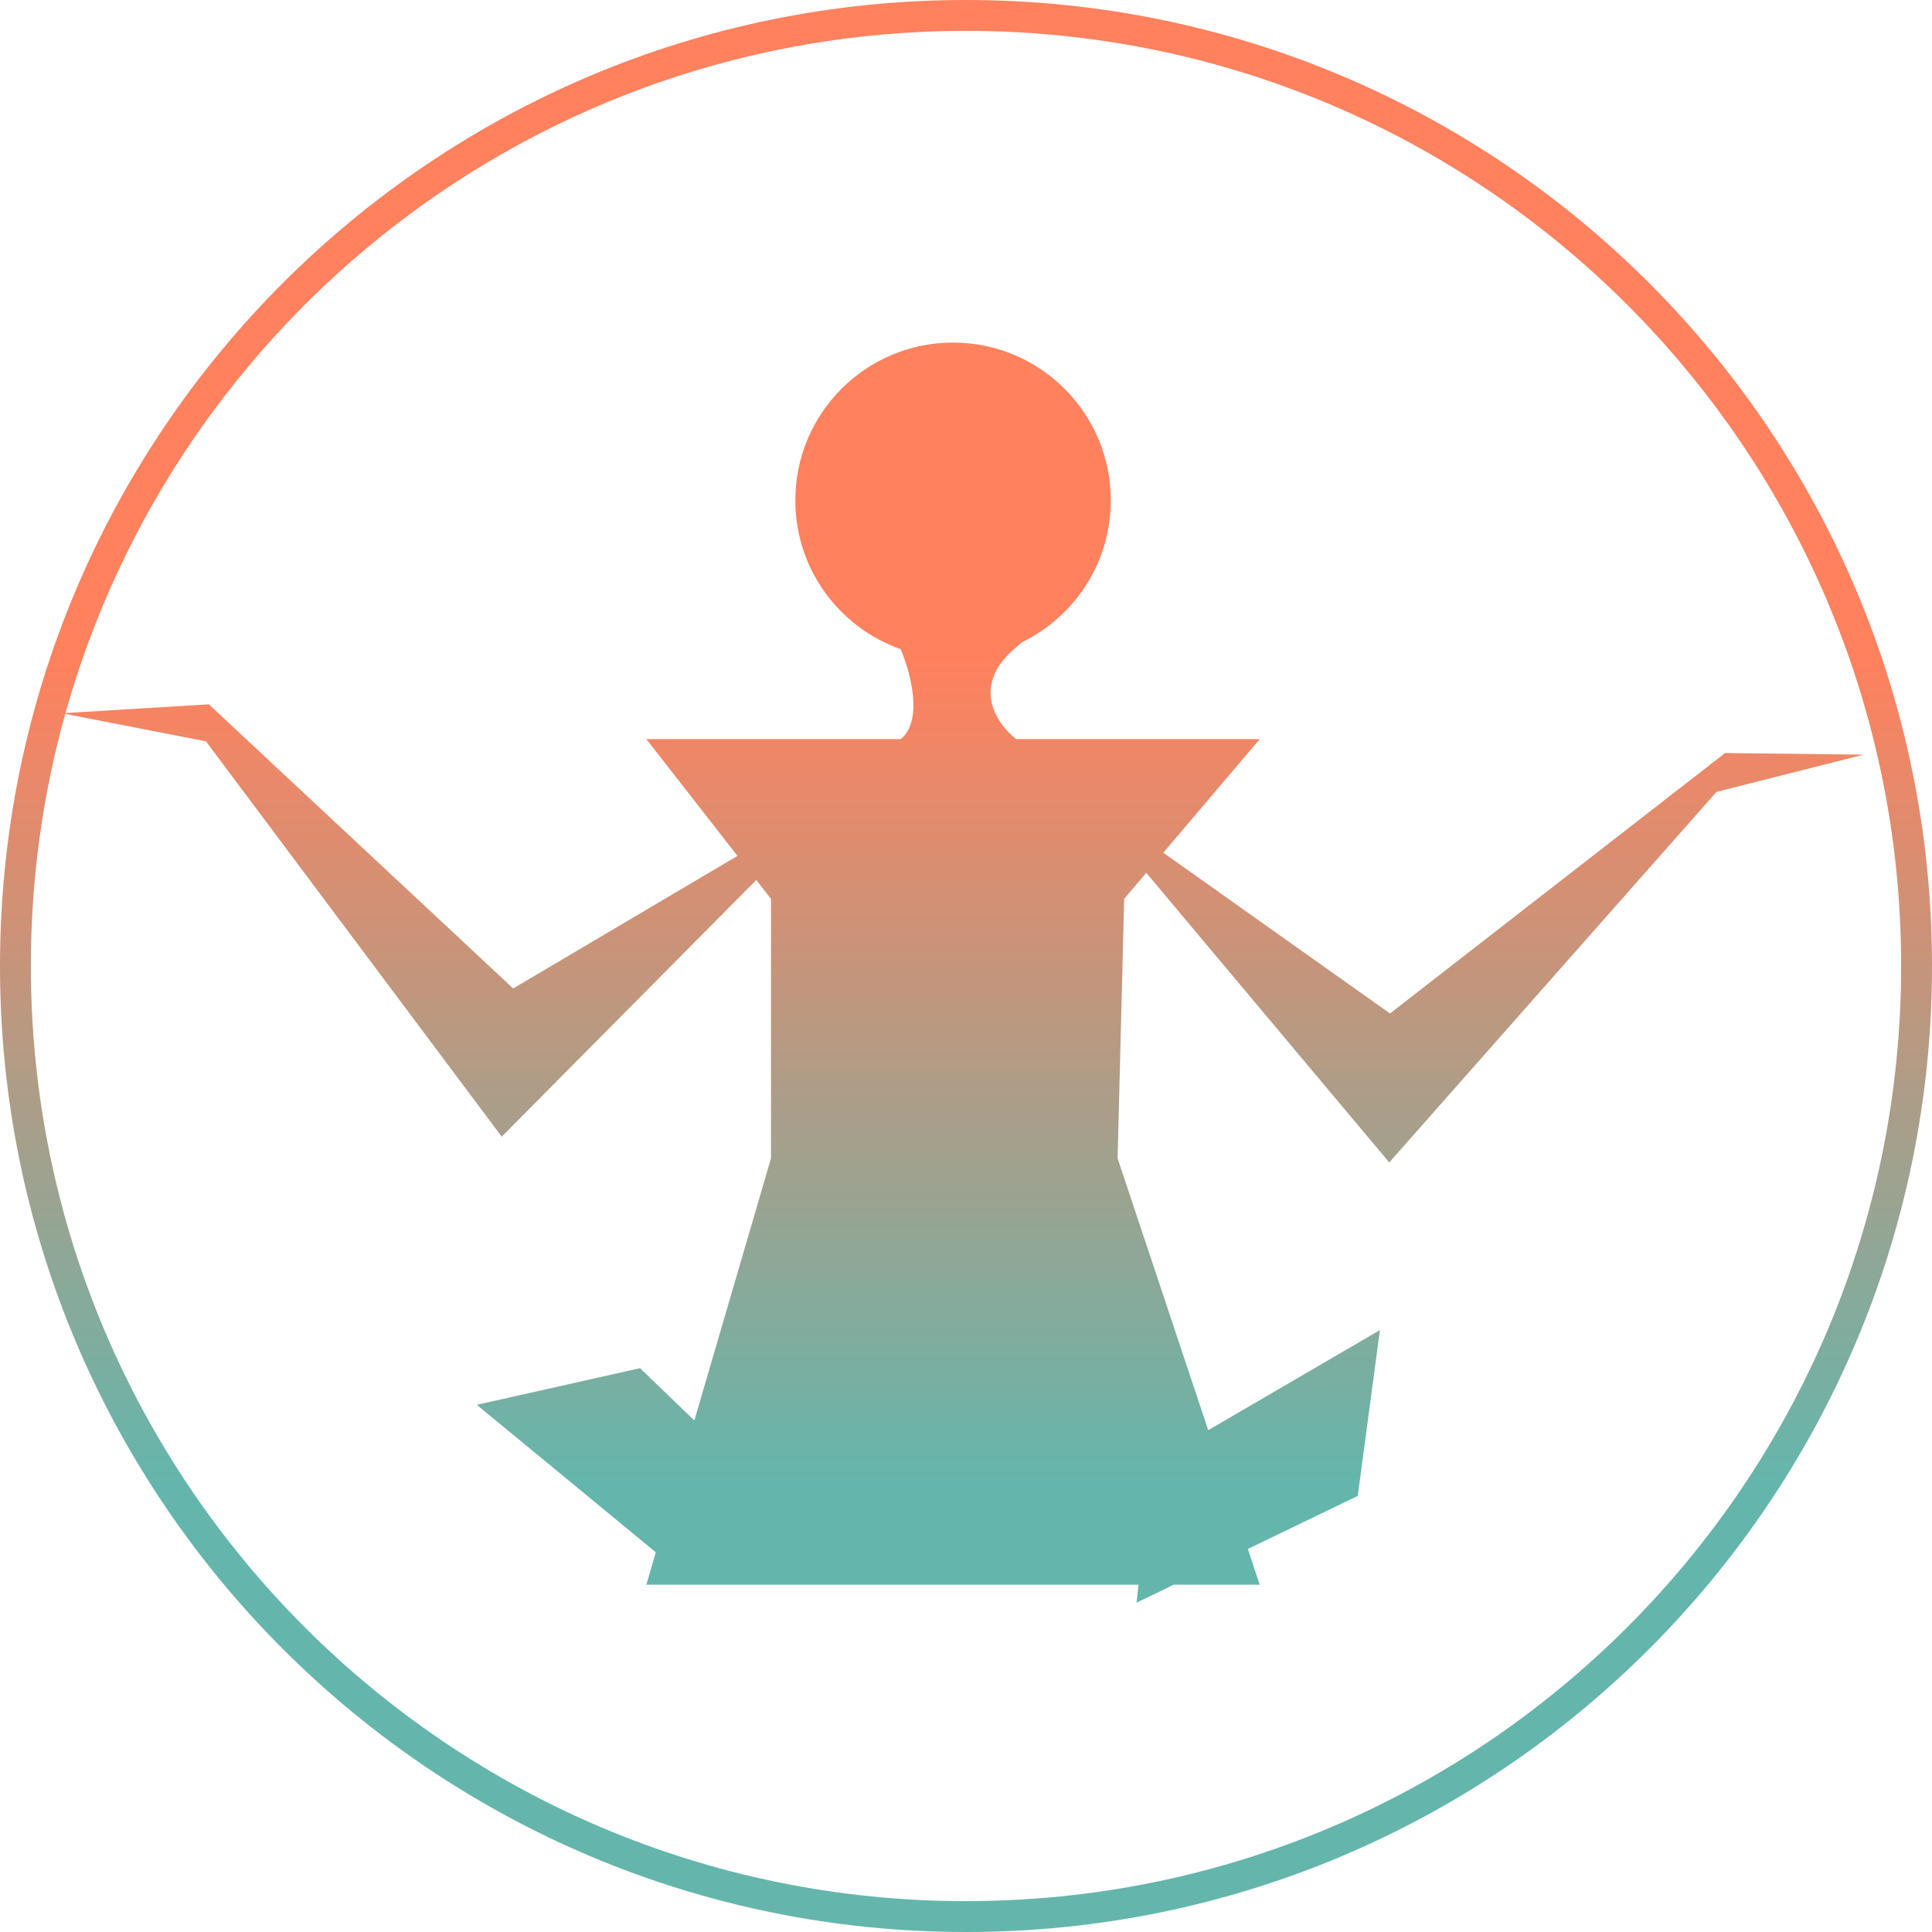 <svg width="313" height="313" viewBox="0 0 313 313" fill="none" xmlns="http://www.w3.org/2000/svg">
<path fill-rule="evenodd" clip-rule="evenodd" d="M156.5 313C242.933 313 313 242.933 313 156.5C313 70.067 242.933 0 156.5 0C70.067 0 0 70.067 0 156.5C0 242.933 70.067 313 156.5 313ZM308 156.5C308 240.171 240.171 308 156.5 308C72.829 308 5 240.171 5 156.5C5 142.347 6.941 128.648 10.57 115.654L33.371 120.107L49.342 141.454L81.283 184.148L122.524 142.566L124.908 145.621V187.654L112.489 230.137L103.694 221.654L77.248 227.591L106.248 251.486L104.714 256.736H184.452L184.126 259.65L190.164 256.736H204.089L202.159 250.946L219.967 242.35L223.56 215.484L195.745 231.702L181.061 187.654L182.124 145.621L185.704 141.402L225.071 188.326L260.408 148.309L278.077 128.3L301.92 122.259L279.477 121.998L261.382 136.063L225.192 164.192L188.468 138.146L204.089 119.739H164.636C161.348 117.188 157.108 110.894 164.872 104.655C165.145 104.436 165.399 104.221 165.636 104.012C174.117 99.854 179.956 91.136 179.956 81.054C179.956 66.941 168.515 55.5 154.402 55.5C140.289 55.5 128.848 66.941 128.848 81.054C128.848 92.196 135.98 101.673 145.928 105.169C147.58 109.125 149.567 116.749 145.936 119.739H104.714L119.48 138.664L83.139 160.139L50.27 129.45L33.835 114.105L10.608 115.518C28.482 51.757 87.031 5 156.5 5C240.171 5 308 72.829 308 156.5Z" fill="url(#paint0_linear)"/>
<defs>
<linearGradient id="paint0_linear" x1="155.985" y1="55.5" x2="155.985" y2="259.65" gradientUnits="userSpaceOnUse">
<stop offset="0.255" stop-color="#FF815E"/>
<stop offset="0.906" stop-color="#64B6AC"/>
</linearGradient>
</defs>
</svg>

